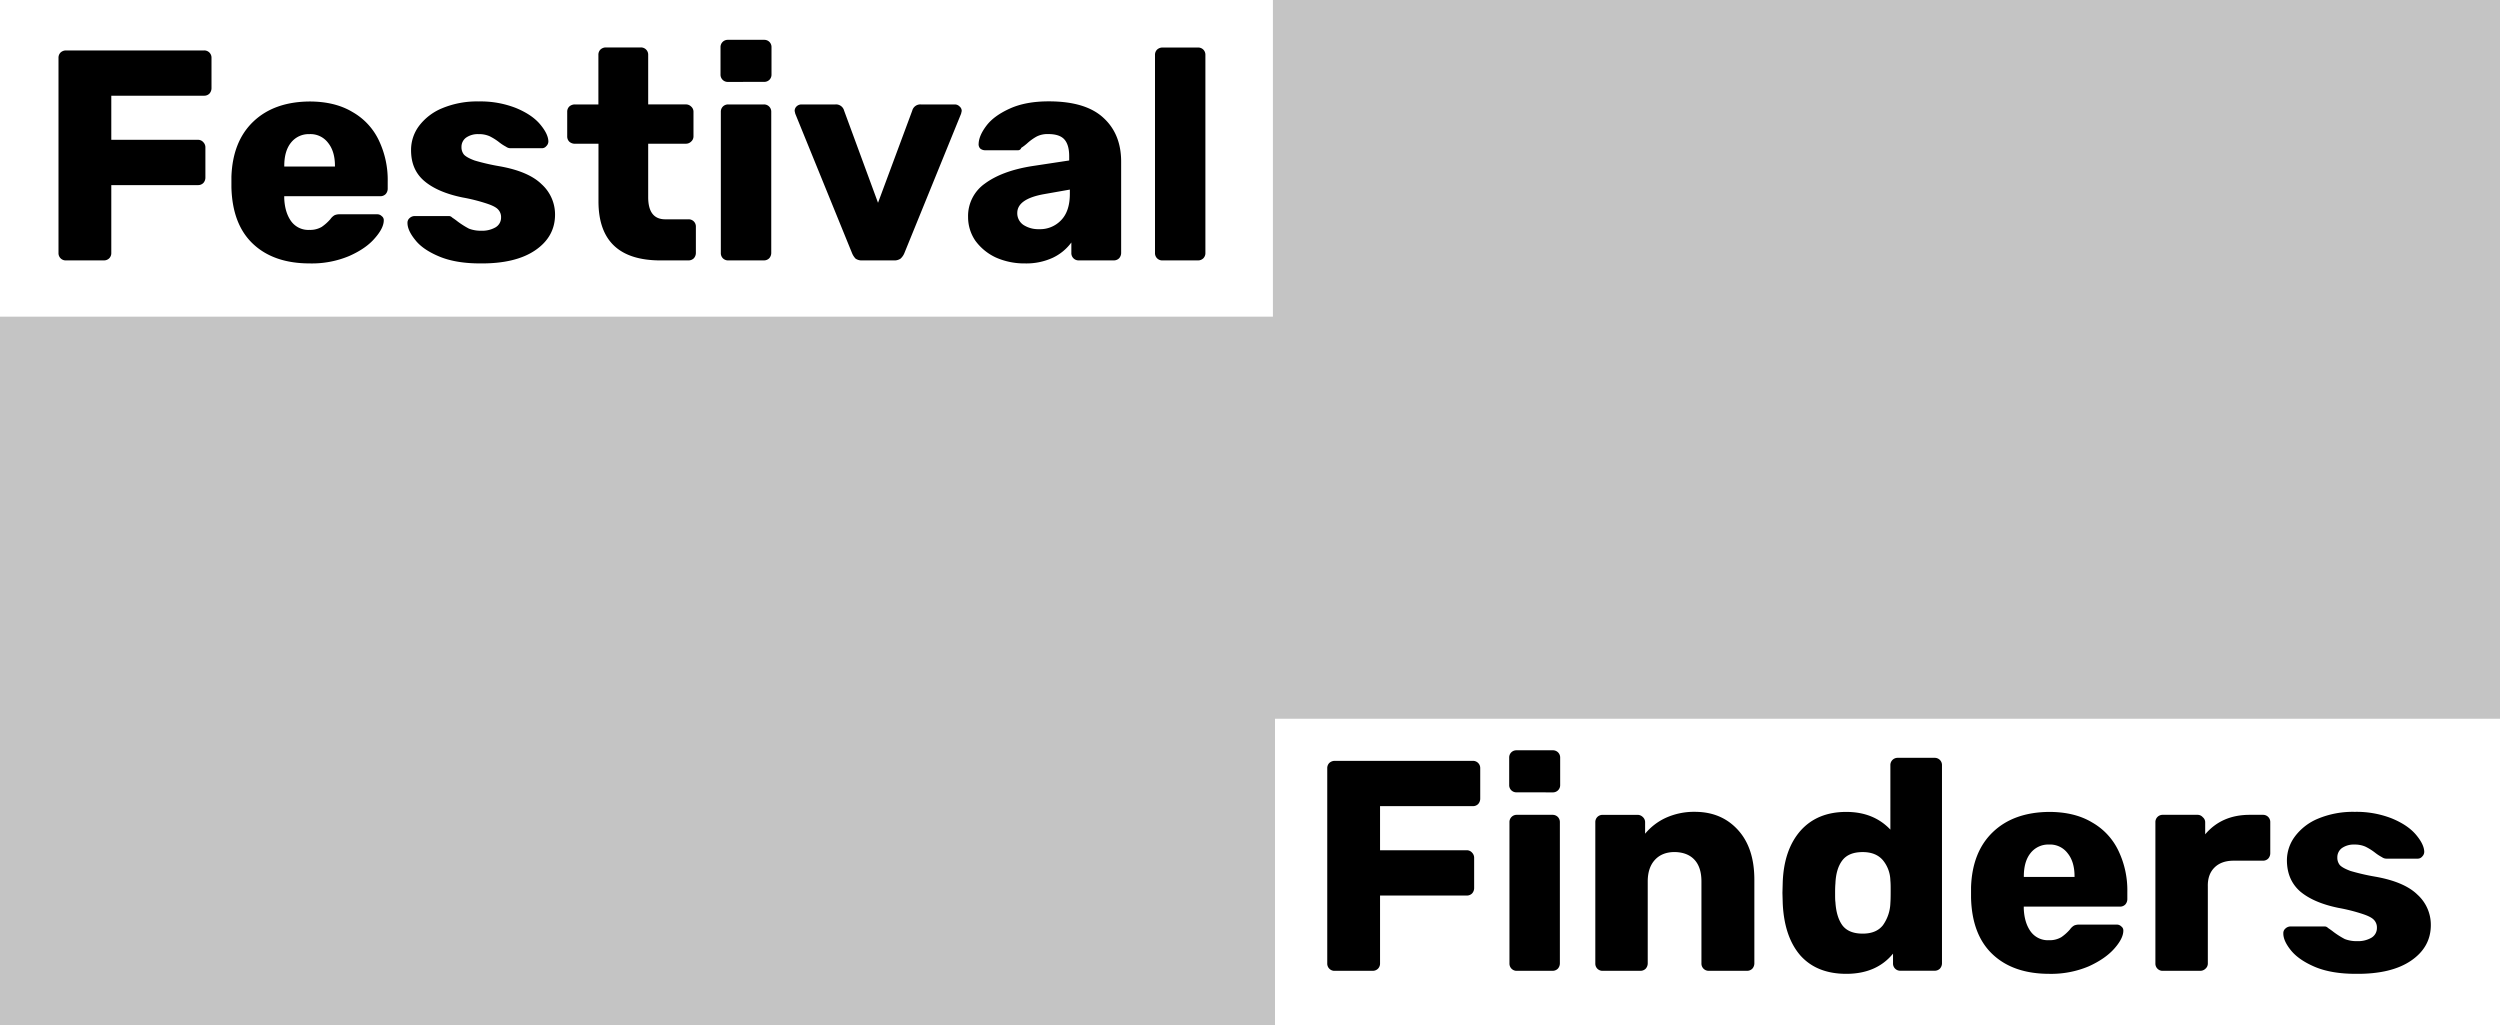 <svg id="Layer_1" data-name="Layer 1" xmlns="http://www.w3.org/2000/svg" viewBox="0 0 1200 492"><defs><style>.cls-1{fill:#c4c4c4;}</style></defs><path d="M31.68,125a3.46,3.46,0,0,1-3.6-3.6V27.8a3.5,3.5,0,0,1,1-2.59,3.84,3.84,0,0,1,2.59-1H97.92a3.46,3.46,0,0,1,3.6,3.6V42.34a3.87,3.87,0,0,1-1,2.6,3.5,3.5,0,0,1-2.59,1H53.42V67.11H95a3.3,3.3,0,0,1,2.59,1.15,3.54,3.54,0,0,1,1,2.6v14.4a3.84,3.84,0,0,1-1,2.59,3.5,3.5,0,0,1-2.59,1H53.42V121.4a3.5,3.5,0,0,1-1,2.59,3.54,3.54,0,0,1-2.6,1Zm117,1.44q-17.26,0-27.21-9.36T111.08,89.86v-5q.57-17,10.51-26.49t26.93-9.65q12.24,0,20.59,5a30.81,30.81,0,0,1,12.68,13.54,44,44,0,0,1,4.31,19.87v3.45a3.86,3.86,0,0,1-1,2.6,3.51,3.51,0,0,1-2.59,1H136.43v1q.28,6.77,3.31,11a10.16,10.16,0,0,0,8.78,4.17,11,11,0,0,0,5.91-1.44,22,22,0,0,0,4.17-3.74,6.35,6.35,0,0,1,2-1.87,6,6,0,0,1,2.59-.44h17.86a2.93,2.93,0,0,1,2.16.87,2.33,2.33,0,0,1,1,2q0,3.75-4.32,8.64-4.17,4.91-12.24,8.5A46.29,46.29,0,0,1,148.66,126.44Zm12.1-46.51v-.29q0-7-3.31-11.09a10.56,10.56,0,0,0-8.93-4.17,10.82,10.82,0,0,0-8.93,4.17q-3.17,4-3.16,11.09v.29Zm69.66,46.51q-11.65,0-19.58-3.31t-11.52-7.92q-3.75-4.6-3.75-8.21a2.87,2.87,0,0,1,1-2.3,3.63,3.63,0,0,1,2.45-1h16.42a2.2,2.2,0,0,1,1.58.72c1.15.77,2,1.39,2.59,1.87a40.61,40.61,0,0,0,5.47,3.46,15.58,15.58,0,0,0,5.91,1,12.77,12.77,0,0,0,6.76-1.58,5.35,5.35,0,0,0,2.74-4.75,5.26,5.26,0,0,0-1.44-3.89q-1.29-1.44-5.18-2.74a84.8,84.8,0,0,0-11.81-3q-12-2.45-18.43-7.92t-6.34-15A19.26,19.26,0,0,1,201,60.63,26.47,26.47,0,0,1,212.13,52a43.54,43.54,0,0,1,17.72-3.31,46.38,46.38,0,0,1,17.85,3.17q7.63,3.16,11.52,7.77t4,8.21a3.16,3.16,0,0,1-1,2.31,2.71,2.71,0,0,1-2.16,1h-15a3.64,3.64,0,0,1-2.16-.72,21.52,21.52,0,0,1-3.31-2.16A26.28,26.28,0,0,0,235,65.38a12.61,12.61,0,0,0-5.33-1,9.86,9.86,0,0,0-6,1.72,5.47,5.47,0,0,0-2.16,4.47,5.57,5.57,0,0,0,1.16,3.6q1.29,1.44,5.18,2.88a102.84,102.84,0,0,0,11.81,2.73q14,2.46,20.3,8.64A19.5,19.5,0,0,1,266.42,103q0,10.65-9.5,17.13T230.42,126.44ZM317.08,125q-29.81,0-29.81-28.37V69H276a4,4,0,0,1-2.74-1,3.54,3.54,0,0,1-1-2.6V53.72a3.5,3.5,0,0,1,1-2.59,4,4,0,0,1,2.74-1h11.23V26.36a3.5,3.5,0,0,1,1-2.59,3.84,3.84,0,0,1,2.59-1h16.71a3.46,3.46,0,0,1,3.6,3.6V50.12h18a3.52,3.52,0,0,1,2.59,1,3.27,3.27,0,0,1,1.15,2.59V65.38a3.3,3.3,0,0,1-1.15,2.6,3.51,3.51,0,0,1-2.59,1h-18V94.62q0,10.65,8.21,10.65h11.08a3.44,3.44,0,0,1,3.6,3.6V121.4a3.83,3.83,0,0,1-1,2.59,3.54,3.54,0,0,1-2.6,1Zm32.37-85.68a3.46,3.46,0,0,1-3.6-3.6v-13a3.46,3.46,0,0,1,3.6-3.6h17.28a3.5,3.5,0,0,1,2.59,1,3.47,3.47,0,0,1,1,2.59v13a3.47,3.47,0,0,1-1,2.59,3.5,3.5,0,0,1-2.59,1ZM349.6,125a3.54,3.54,0,0,1-2.6-1,3.5,3.5,0,0,1-1-2.59V53.72a3.5,3.5,0,0,1,1-2.59,3.54,3.54,0,0,1,2.6-1h17a3.46,3.46,0,0,1,3.6,3.6V121.4a3.84,3.84,0,0,1-1,2.59,3.52,3.52,0,0,1-2.59,1Zm64.24,0a5.21,5.21,0,0,1-3.17-.86,8.54,8.54,0,0,1-1.73-2.74L381.73,54.58l-.29-1.29a2.93,2.93,0,0,1,.86-2.16,3.36,3.36,0,0,1,2.45-1H401a4,4,0,0,1,4.18,3l16.27,44.21,16.42-44.21a4,4,0,0,1,4.17-3h16.27a3.18,3.18,0,0,1,2.31,1,2.72,2.72,0,0,1,1,2.16l-.29,1.29L434.14,121.4a7.35,7.35,0,0,1-1.87,2.74,5.21,5.21,0,0,1-3.17.86Zm78.09,1.44a33.35,33.35,0,0,1-14-2.88,25.5,25.5,0,0,1-9.79-8.06,20.06,20.06,0,0,1-3.46-11.38,19,19,0,0,1,8.07-16q8.21-6.06,22.46-8.36l18-2.73V75c0-3.65-.77-6.33-2.3-8.06s-4.13-2.59-7.78-2.59a11.52,11.52,0,0,0-5.47,1.15,23.73,23.73,0,0,0-4.46,3.17,23,23,0,0,1-3,2.3,1.58,1.58,0,0,1-1.58,1.15h-15.7a3.66,3.66,0,0,1-2.45-.86,3,3,0,0,1-.72-2.31q.15-3.89,3.75-8.64t11.23-8.2q7.63-3.47,18.72-3.46,17.71,0,26.21,7.92,8.49,7.77,8.49,21V121.4a3.83,3.83,0,0,1-1,2.59,3.54,3.54,0,0,1-2.6,1h-16.7a3.46,3.46,0,0,1-3.6-3.6v-5a23.55,23.55,0,0,1-8.93,7.34A30.21,30.21,0,0,1,491.93,126.44ZM498.7,110a13.87,13.87,0,0,0,10.65-4.32q4.18-4.32,4.18-12.67V91l-12.24,2.16q-13,2.29-13,9.07a6.75,6.75,0,0,0,3,5.76A13,13,0,0,0,498.7,110ZM558,125a3.46,3.46,0,0,1-3.6-3.6v-95a3.5,3.5,0,0,1,1-2.59,3.84,3.84,0,0,1,2.59-1h17a3.54,3.54,0,0,1,2.6,1,3.5,3.5,0,0,1,1,2.59v95a3.5,3.5,0,0,1-1,2.59,3.54,3.54,0,0,1-2.6,1Z"/><path d="M640.68,466a3.46,3.46,0,0,1-3.6-3.6V368.8a3.5,3.5,0,0,1,1-2.59,3.84,3.84,0,0,1,2.59-1h66.24a3.46,3.46,0,0,1,3.6,3.6v14.54a3.87,3.87,0,0,1-1,2.6,3.5,3.5,0,0,1-2.59,1h-44.5v21.17H704a3.3,3.3,0,0,1,2.59,1.15,3.54,3.54,0,0,1,1,2.6v14.4a3.84,3.84,0,0,1-1,2.59,3.5,3.5,0,0,1-2.59,1H662.42V462.4a3.5,3.5,0,0,1-1,2.59,3.54,3.54,0,0,1-2.6,1ZM728,380.32a3.5,3.5,0,0,1-2.59-1,3.47,3.47,0,0,1-1-2.59v-13a3.47,3.47,0,0,1,1-2.59,3.5,3.5,0,0,1,2.59-1h17.28a3.46,3.46,0,0,1,3.6,3.6v13a3.46,3.46,0,0,1-3.6,3.6Zm.14,85.68a3.46,3.46,0,0,1-3.6-3.6V394.72a3.46,3.46,0,0,1,3.6-3.6h17a3.54,3.54,0,0,1,2.6,1,3.5,3.5,0,0,1,1,2.59V462.4a3.83,3.83,0,0,1-1,2.59,3.54,3.54,0,0,1-2.6,1Zm41.21,0a3.54,3.54,0,0,1-2.6-1,3.5,3.5,0,0,1-1-2.59V394.72a3.5,3.5,0,0,1,1-2.59,3.54,3.54,0,0,1,2.6-1h16.56a3.54,3.54,0,0,1,2.59,1,3.3,3.3,0,0,1,1.15,2.59v5.47a28.31,28.31,0,0,1,9.93-7.63,32.77,32.77,0,0,1,14-2.88q12.68,0,20.59,8.64t7.92,23.9V462.4a3.83,3.83,0,0,1-1,2.59,3.54,3.54,0,0,1-2.6,1H820.29a3.46,3.46,0,0,1-3.6-3.6V423.09q0-6.76-3.31-10.37t-9.5-3.74q-6.06,0-9.51,3.74t-3.46,10.37V462.4a3.83,3.83,0,0,1-1,2.59,3.54,3.54,0,0,1-2.59,1Zm116.86,1.44q-14.11,0-22-8.78-7.77-8.94-8.5-25.06l-.14-5,.14-5.18q.58-15.56,8.5-24.63,8.07-9.08,22-9.07,13.11,0,21.17,8.5V367.36a3.46,3.46,0,0,1,3.6-3.6h17.57a3.46,3.46,0,0,1,3.6,3.6v95a3.84,3.84,0,0,1-1,2.59,3.52,3.52,0,0,1-2.59,1H912.25a3.44,3.44,0,0,1-3.6-3.6v-4.61Q900.73,467.44,886.18,467.44Zm7.92-19.3q6.48,0,9.65-4a19.35,19.35,0,0,0,3.6-10.65c.1-1.25.14-3.08.14-5.48s0-4.08-.14-5.32a15.83,15.83,0,0,0-3.6-9.8Q900.44,409,894.1,409q-6.76,0-9.79,4T881,424.1c-.1,1-.15,2.44-.15,4.46s0,3.5.15,4.46q.43,7.07,3.31,11.09Q887.34,448.15,894.1,448.14Zm89.55,19.3q-17.28,0-27.22-9.36t-10.36-27.22v-5q.57-17,10.51-26.49t26.93-9.65q12.24,0,20.59,5a30.79,30.79,0,0,1,12.67,13.54,43.85,43.85,0,0,1,4.32,19.87v3.45a3.87,3.87,0,0,1-1,2.6,3.5,3.5,0,0,1-2.59,1H971.41v1q.29,6.76,3.31,10.95a10.19,10.19,0,0,0,8.79,4.17,11,11,0,0,0,5.9-1.44,21.76,21.76,0,0,0,4.18-3.74,6.35,6.35,0,0,1,2-1.87,6,6,0,0,1,2.59-.44h17.86a2.93,2.93,0,0,1,2.16.87,2.34,2.34,0,0,1,1,2q0,3.75-4.32,8.64t-12.24,8.5A46.32,46.32,0,0,1,983.65,467.44Zm12.1-46.51v-.29q0-7-3.32-11.09a10.54,10.54,0,0,0-8.92-4.17,10.8,10.8,0,0,0-8.93,4.17q-3.17,4-3.17,11.09v.29ZM1038.19,466a3.46,3.46,0,0,1-3.6-3.6V394.72a3.46,3.46,0,0,1,3.6-3.6h16.56a3.27,3.27,0,0,1,2.59,1.15,3.13,3.13,0,0,1,1.15,2.45v5.76q7.92-9.36,21.32-9.36h6.33a3.5,3.5,0,0,1,2.59,1,3.47,3.47,0,0,1,1,2.59v14.83a3.78,3.78,0,0,1-1,2.59,3.47,3.47,0,0,1-2.59,1h-14q-5.89,0-9.21,3.31t-3.17,9.08V462.4a3.27,3.27,0,0,1-1.15,2.59,3.52,3.52,0,0,1-2.59,1Zm92.61,1.44q-11.67,0-19.59-3.31-7.77-3.31-11.52-7.92T1096,448a2.84,2.84,0,0,1,1-2.3,3.61,3.61,0,0,1,2.44-1h16.42a2.19,2.19,0,0,1,1.58.72c1.16.77,2,1.39,2.6,1.87a40,40,0,0,0,5.47,3.46,15.52,15.52,0,0,0,5.9,1,12.8,12.8,0,0,0,6.77-1.58,5.37,5.37,0,0,0,2.74-4.75,5.26,5.26,0,0,0-1.44-3.89q-1.31-1.44-5.19-2.74a84.8,84.8,0,0,0-11.81-3q-11.94-2.44-18.43-7.92-6.33-5.61-6.33-15a19.19,19.19,0,0,1,3.74-11.23,26.41,26.41,0,0,1,11.09-8.64,43.46,43.46,0,0,1,17.71-3.31,46.39,46.39,0,0,1,17.86,3.17q7.62,3.16,11.52,7.77t4,8.21a3.2,3.2,0,0,1-1,2.31,2.74,2.74,0,0,1-2.16,1h-15a3.68,3.68,0,0,1-2.16-.72,22,22,0,0,1-3.31-2.16,26.28,26.28,0,0,0-4.61-2.88,12.57,12.57,0,0,0-5.32-1,9.82,9.82,0,0,0-6,1.72,5.47,5.47,0,0,0-2.16,4.47,5.57,5.57,0,0,0,1.15,3.6q1.29,1.44,5.18,2.88a103.36,103.36,0,0,0,11.81,2.73q14,2.46,20.31,8.64A19.5,19.5,0,0,1,1166.8,444q0,10.65-9.51,17.13T1130.8,467.44Z"/><rect class="cls-1" y="152" width="612" height="340"/><rect class="cls-1" x="611" width="589" height="345"/></svg>